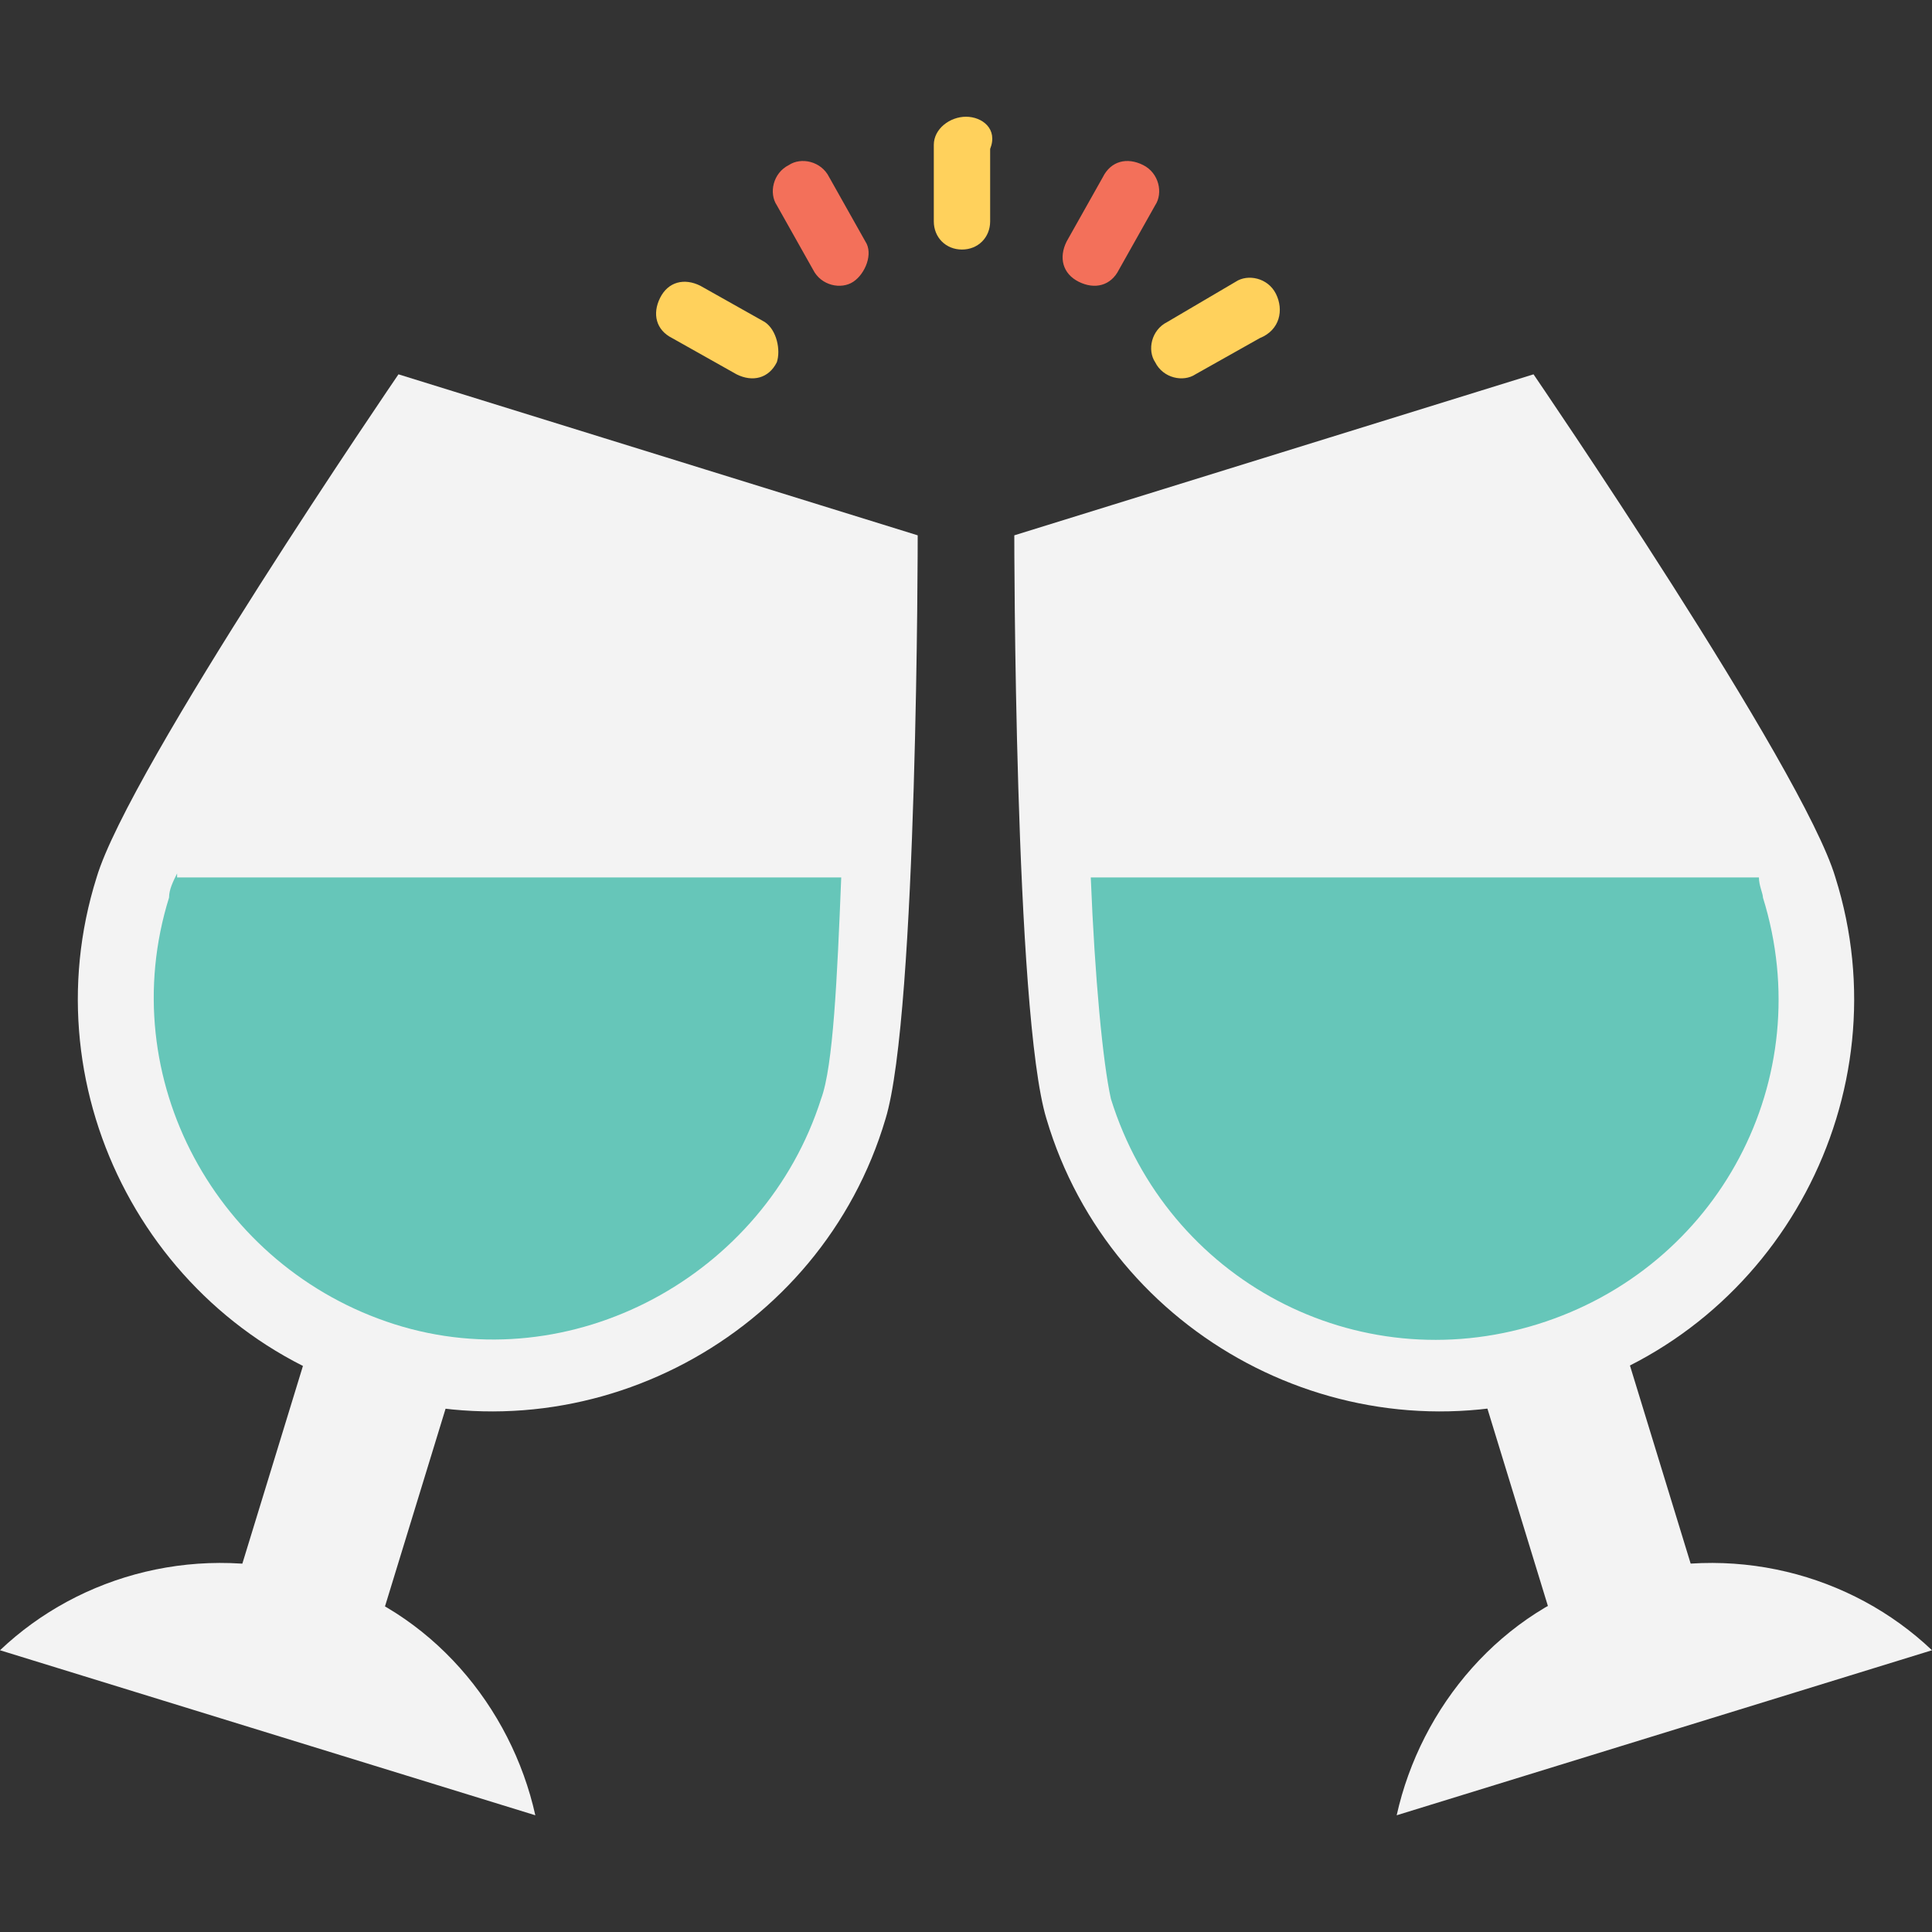 <?xml version="1.0" encoding="utf-8"?>
<!-- Generator: Adobe Illustrator 18.0.0, SVG Export Plug-In . SVG Version: 6.00 Build 0)  -->
<!DOCTYPE svg PUBLIC "-//W3C//DTD SVG 1.1//EN" "http://www.w3.org/Graphics/SVG/1.1/DTD/svg11.dtd">
<svg version="1.1" id="Layer_1" xmlns="http://www.w3.org/2000/svg" xmlns:xlink="http://www.w3.org/1999/xlink" x="0px" y="0px"
	 viewBox="0 0 48 48" enable-background="new 0 0 48 48" xml:space="preserve">
<rect x="0" y="0" width="48" height="48" fill="#333333" stroke="none"/>
<g>
	<g>
		<g>
			<g>
				<g>
					<g>
						<path fill="#F3F3F3" d="M9.9,9.3c0,0-6.7,9.8-7.5,12.5c-1.7,5.4,1.4,11.2,6.8,12.8c5.4,1.7,11.2-1.4,12.8-6.8
							c0.8-2.6,0.8-14.5,0.8-14.5L9.9,9.3z"/>
						<g>
							<path fill="#66C6B9" d="M4.4,21.7c-0.1,0.2-0.2,0.4-0.2,0.6c-1.4,4.5,1.2,9.2,5.6,10.6s9.2-1.2,10.6-5.6
								c0.3-0.8,0.4-3,0.5-5.5H4.4z"/>
						</g>
					</g>
					
						<rect x="4.8" y="35.3" transform="matrix(0.293 -0.956 0.956 0.293 -29.518 34.353)" fill="#F3F3F3" width="7.3" height="3.7"/>
				</g>
				<g>
					<path fill="#F3F3F3" d="M13.3,45.1c-0.6-2.7-2.6-5.1-5.4-5.9C5,38.3,2,39.1,0,41L13.3,45.1z"/>
				</g>
			</g>
			<g>
				<g>
					<g>
						<path fill="#F3F3F3" d="M38.1,9.3c0,0,6.7,9.8,7.5,12.5c1.7,5.4-1.4,11.2-6.8,12.8c-5.4,1.7-11.2-1.4-12.8-6.8
							c-0.8-2.6-0.8-14.5-0.8-14.5L38.1,9.3z"/>
						<g>
							<path fill="#66C6B9" d="M43.7,21.8H27.1c0.1,2.5,0.3,4.6,0.5,5.5c1.4,4.5,6.1,7,10.6,5.6s7-6.1,5.6-10.6
								C43.8,22.2,43.7,22,43.7,21.8z"/>
						</g>
					</g>
					
						<rect x="35.9" y="35.3" transform="matrix(-0.293 -0.956 0.956 -0.293 15.608 85.8)" fill="#F3F3F3" width="7.3" height="3.7"/>
				</g>
				<g>
					<path fill="#F3F3F3" d="M34.7,45.1c0.6-2.7,2.6-5.1,5.4-5.9C43,38.3,46,39.1,48,41L34.7,45.1z"/>
				</g>
			</g>
		</g>
		<g>
			<path fill="#FFD15C" d="M24,2.9L24,2.9c-0.4,0-0.8,0.3-0.8,0.7v1.9c0,0.4,0.3,0.7,0.7,0.7h0c0.4,0,0.7-0.3,0.7-0.7V3.7
				C24.8,3.2,24.4,2.9,24,2.9z"/>
			<path fill="#F3705A" d="M20.6,4.4c-0.2-0.4-0.7-0.5-1-0.3c-0.4,0.2-0.5,0.7-0.3,1l0.9,1.6c0.2,0.4,0.7,0.5,1,0.3s0.5-0.7,0.3-1
				L20.6,4.4z"/>
			<path fill="#FFD15C" d="M19,8l-1.6-0.9c-0.4-0.2-0.8-0.1-1,0.3s-0.1,0.8,0.3,1l1.6,0.9c0.4,0.2,0.8,0.1,1-0.3
				C19.4,8.7,19.3,8.2,19,8z"/>
			<path fill="#FFD15C" d="M31.7,7.3c-0.2-0.4-0.7-0.5-1-0.3L29,8c-0.4,0.2-0.5,0.7-0.3,1c0.2,0.4,0.7,0.5,1,0.3l1.6-0.9
				C31.8,8.2,31.9,7.7,31.7,7.3z"/>
			<path fill="#F3705A" d="M28.4,4.1L28.4,4.1c-0.4-0.2-0.8-0.1-1,0.3L26.5,6c-0.2,0.4-0.1,0.8,0.3,1h0c0.4,0.2,0.8,0.1,1-0.3
				l0.9-1.6C28.9,4.8,28.8,4.3,28.4,4.1z"/>
		</g>
	</g>
</g>
</svg>
